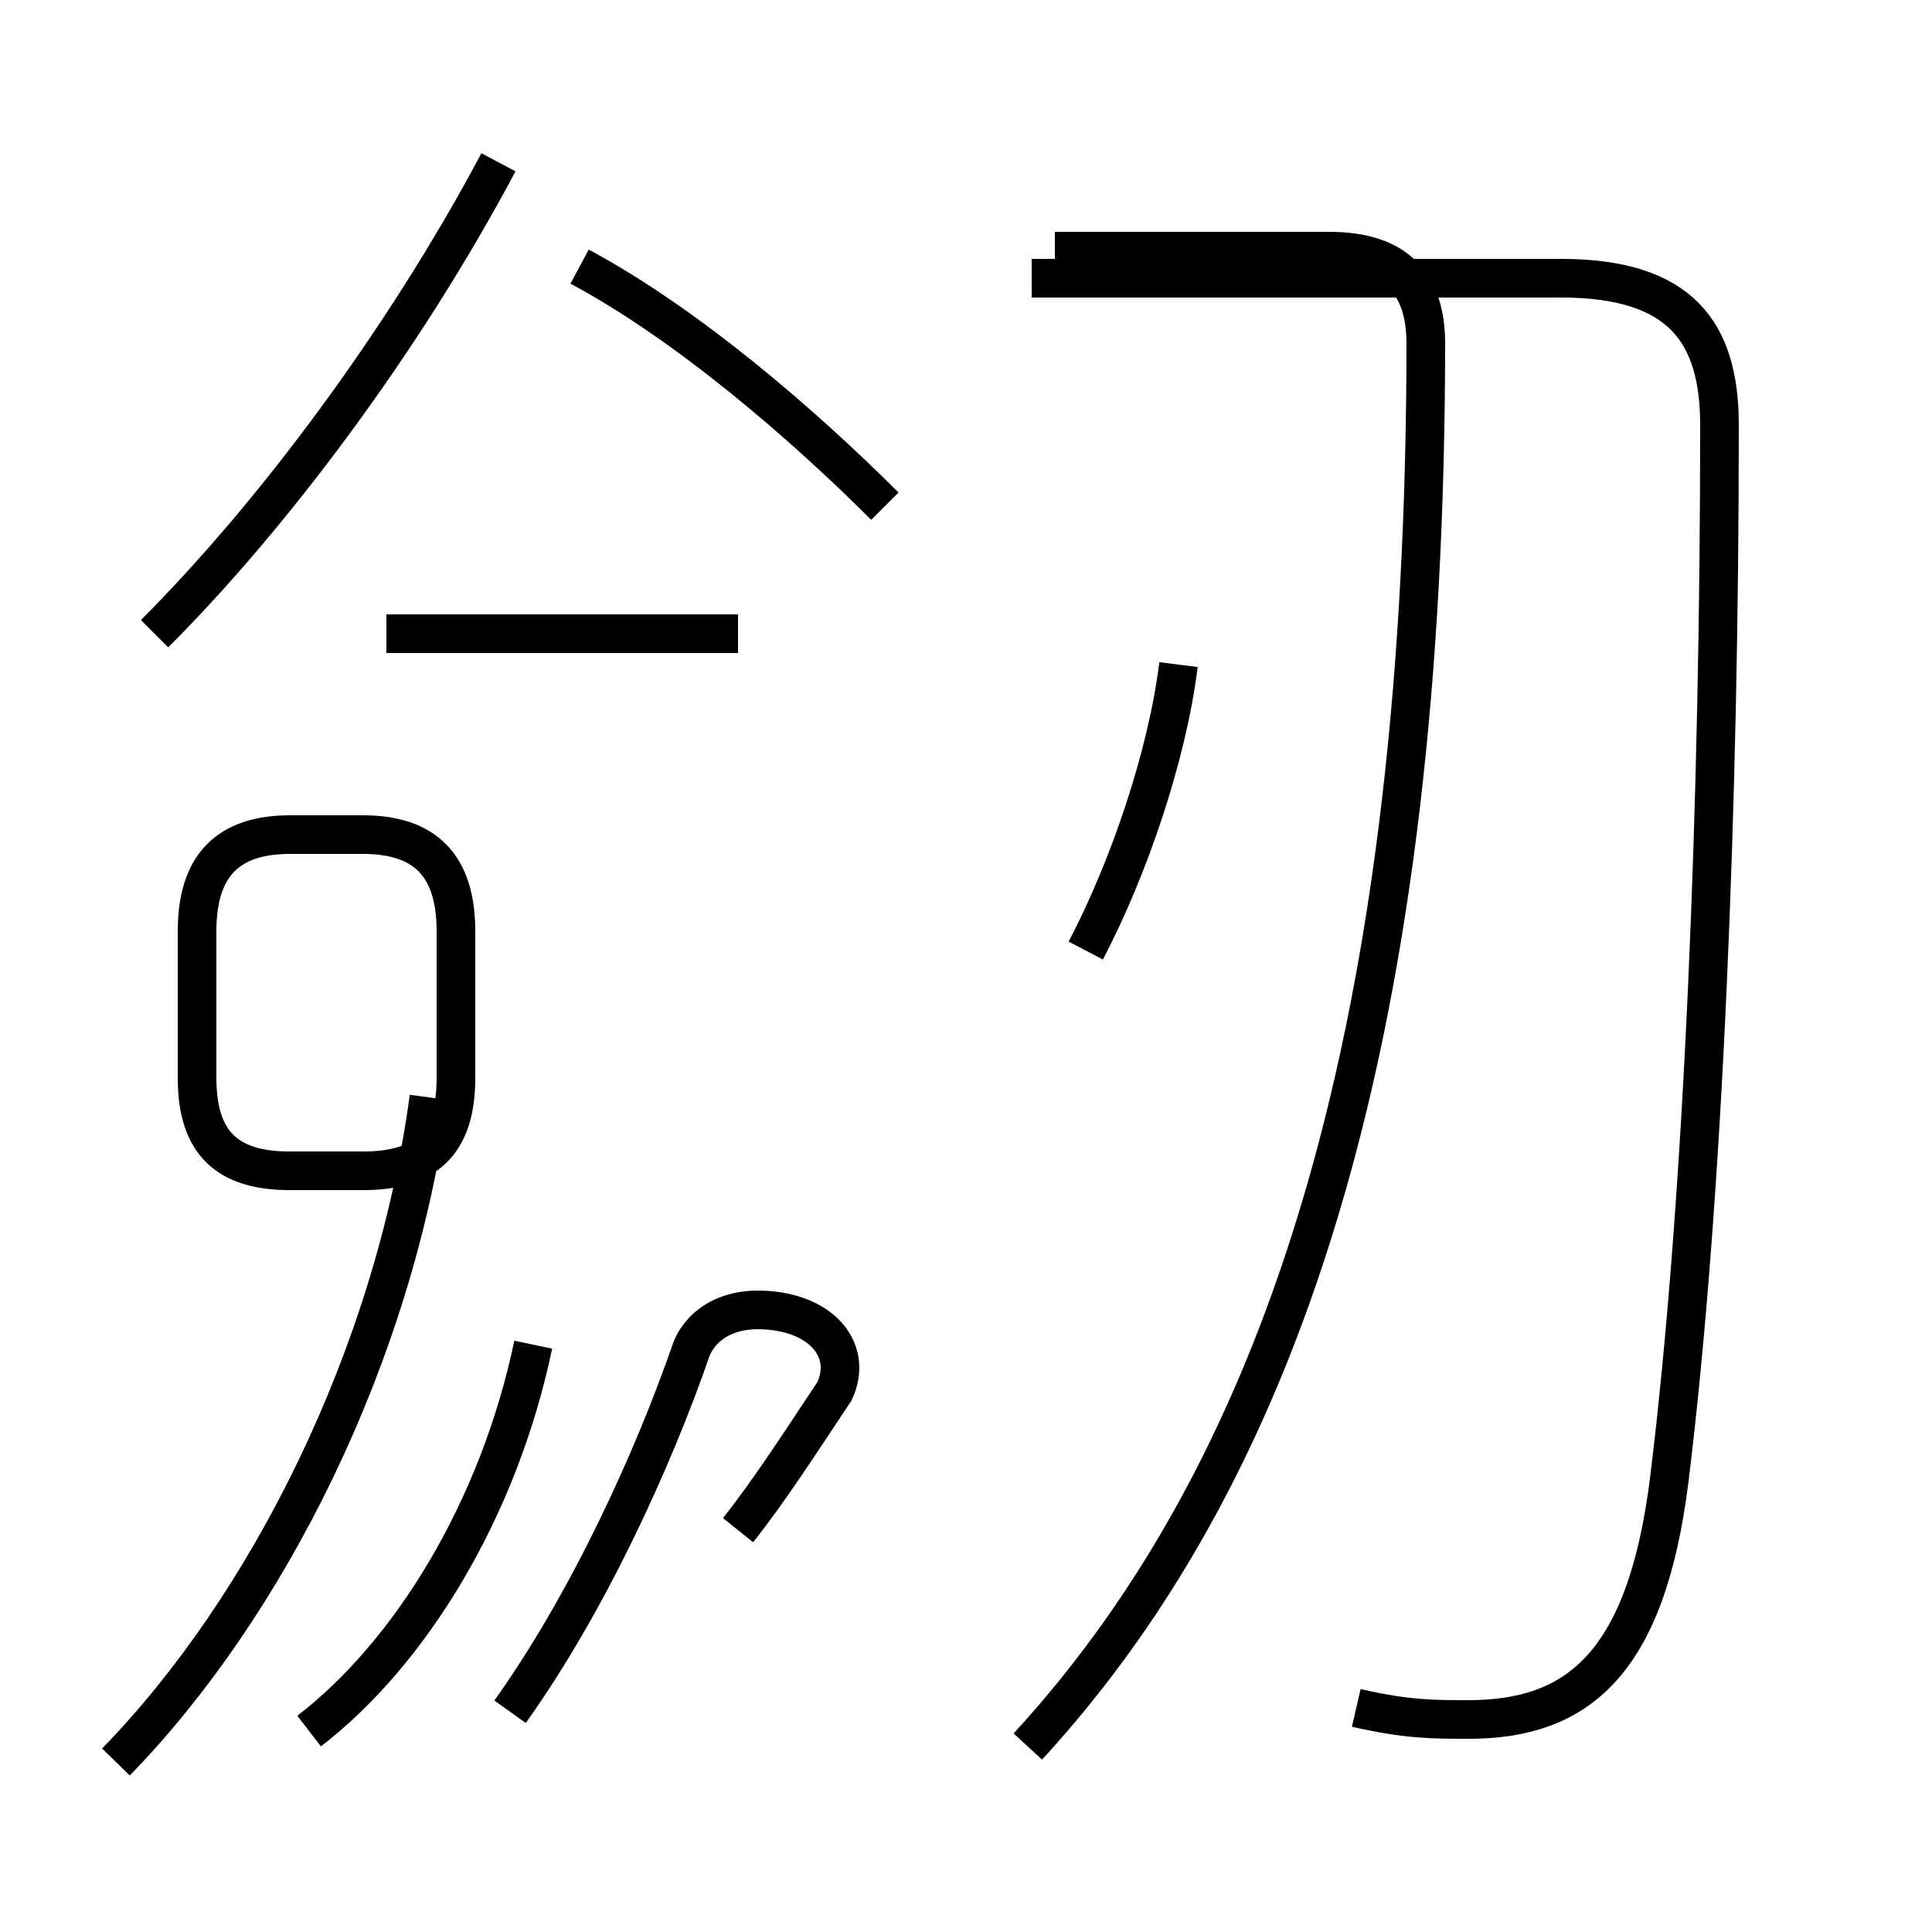 <?xml version='1.0' encoding='utf8'?>
<svg viewBox="0.0 -44.0 50.0 50.0" version="1.1" xmlns="http://www.w3.org/2000/svg">
<rect x="0.0" y="-44.0" width="50.0" height="50.0" fill="#808080" stroke="none"/>
<rect x="-1000" y="-1000" width="2000" height="2000" stroke="white" fill="white"/>
<g style="fill:none; stroke:#000000;  stroke-width:1">
<path d="M 4.0 27.6 C 7.0 30.6 10.4 35.1 12.9 39.8 M 7.5 13.7 L 9.4 13.7 C 11.0 13.7 11.8 14.4 11.8 16.1 L 11.8 19.9 C 11.8 21.6 11.0 22.4 9.4 22.4 L 7.5 22.4 C 5.9 22.4 5.1 21.6 5.1 19.9 L 5.1 16.1 C 5.1 14.4 5.9 13.7 7.5 13.7 Z M 3.0 -1.6 C 6.9 2.4 10.2 8.9 11.1 15.6 M 13.8 9.2 C 12.9 4.9 10.6 1.2 8.0 -0.8 M 19.1 27.6 L 10.0 27.6 M 19.1 4.4 C 19.9 5.4 20.8 6.8 21.6 8.0 C 22.1 9.1 21.2 10.1 19.6 10.1 C 18.9 10.1 18.2 9.8 17.9 9.1 C 16.9 6.2 15.2 2.5 13.2 -0.3 M 22.9 30.9 C 20.8 33.0 17.8 35.6 15.0 37.1 M 28.1 19.4 C 29.2 21.5 30.2 24.4 30.5 26.8 M 26.6 -1.2 C 33.4 6.2 36.9 17.6 36.9 35.2 L 36.9 35.1 C 36.9 36.6 36.2 37.5 34.4 37.5 L 27.3 37.5 M 35.1 -0.2 C 36.4 -0.5 37.1 -0.5 38.0 -0.5 C 40.8 -0.5 42.6 0.9 43.2 5.7 C 44.1 13.0 44.5 23.4 44.5 33.0 C 44.5 35.4 43.5 36.8 40.4 36.8 L 26.7 36.8 " transform="scale(1, -1)" />
</g>
</svg>